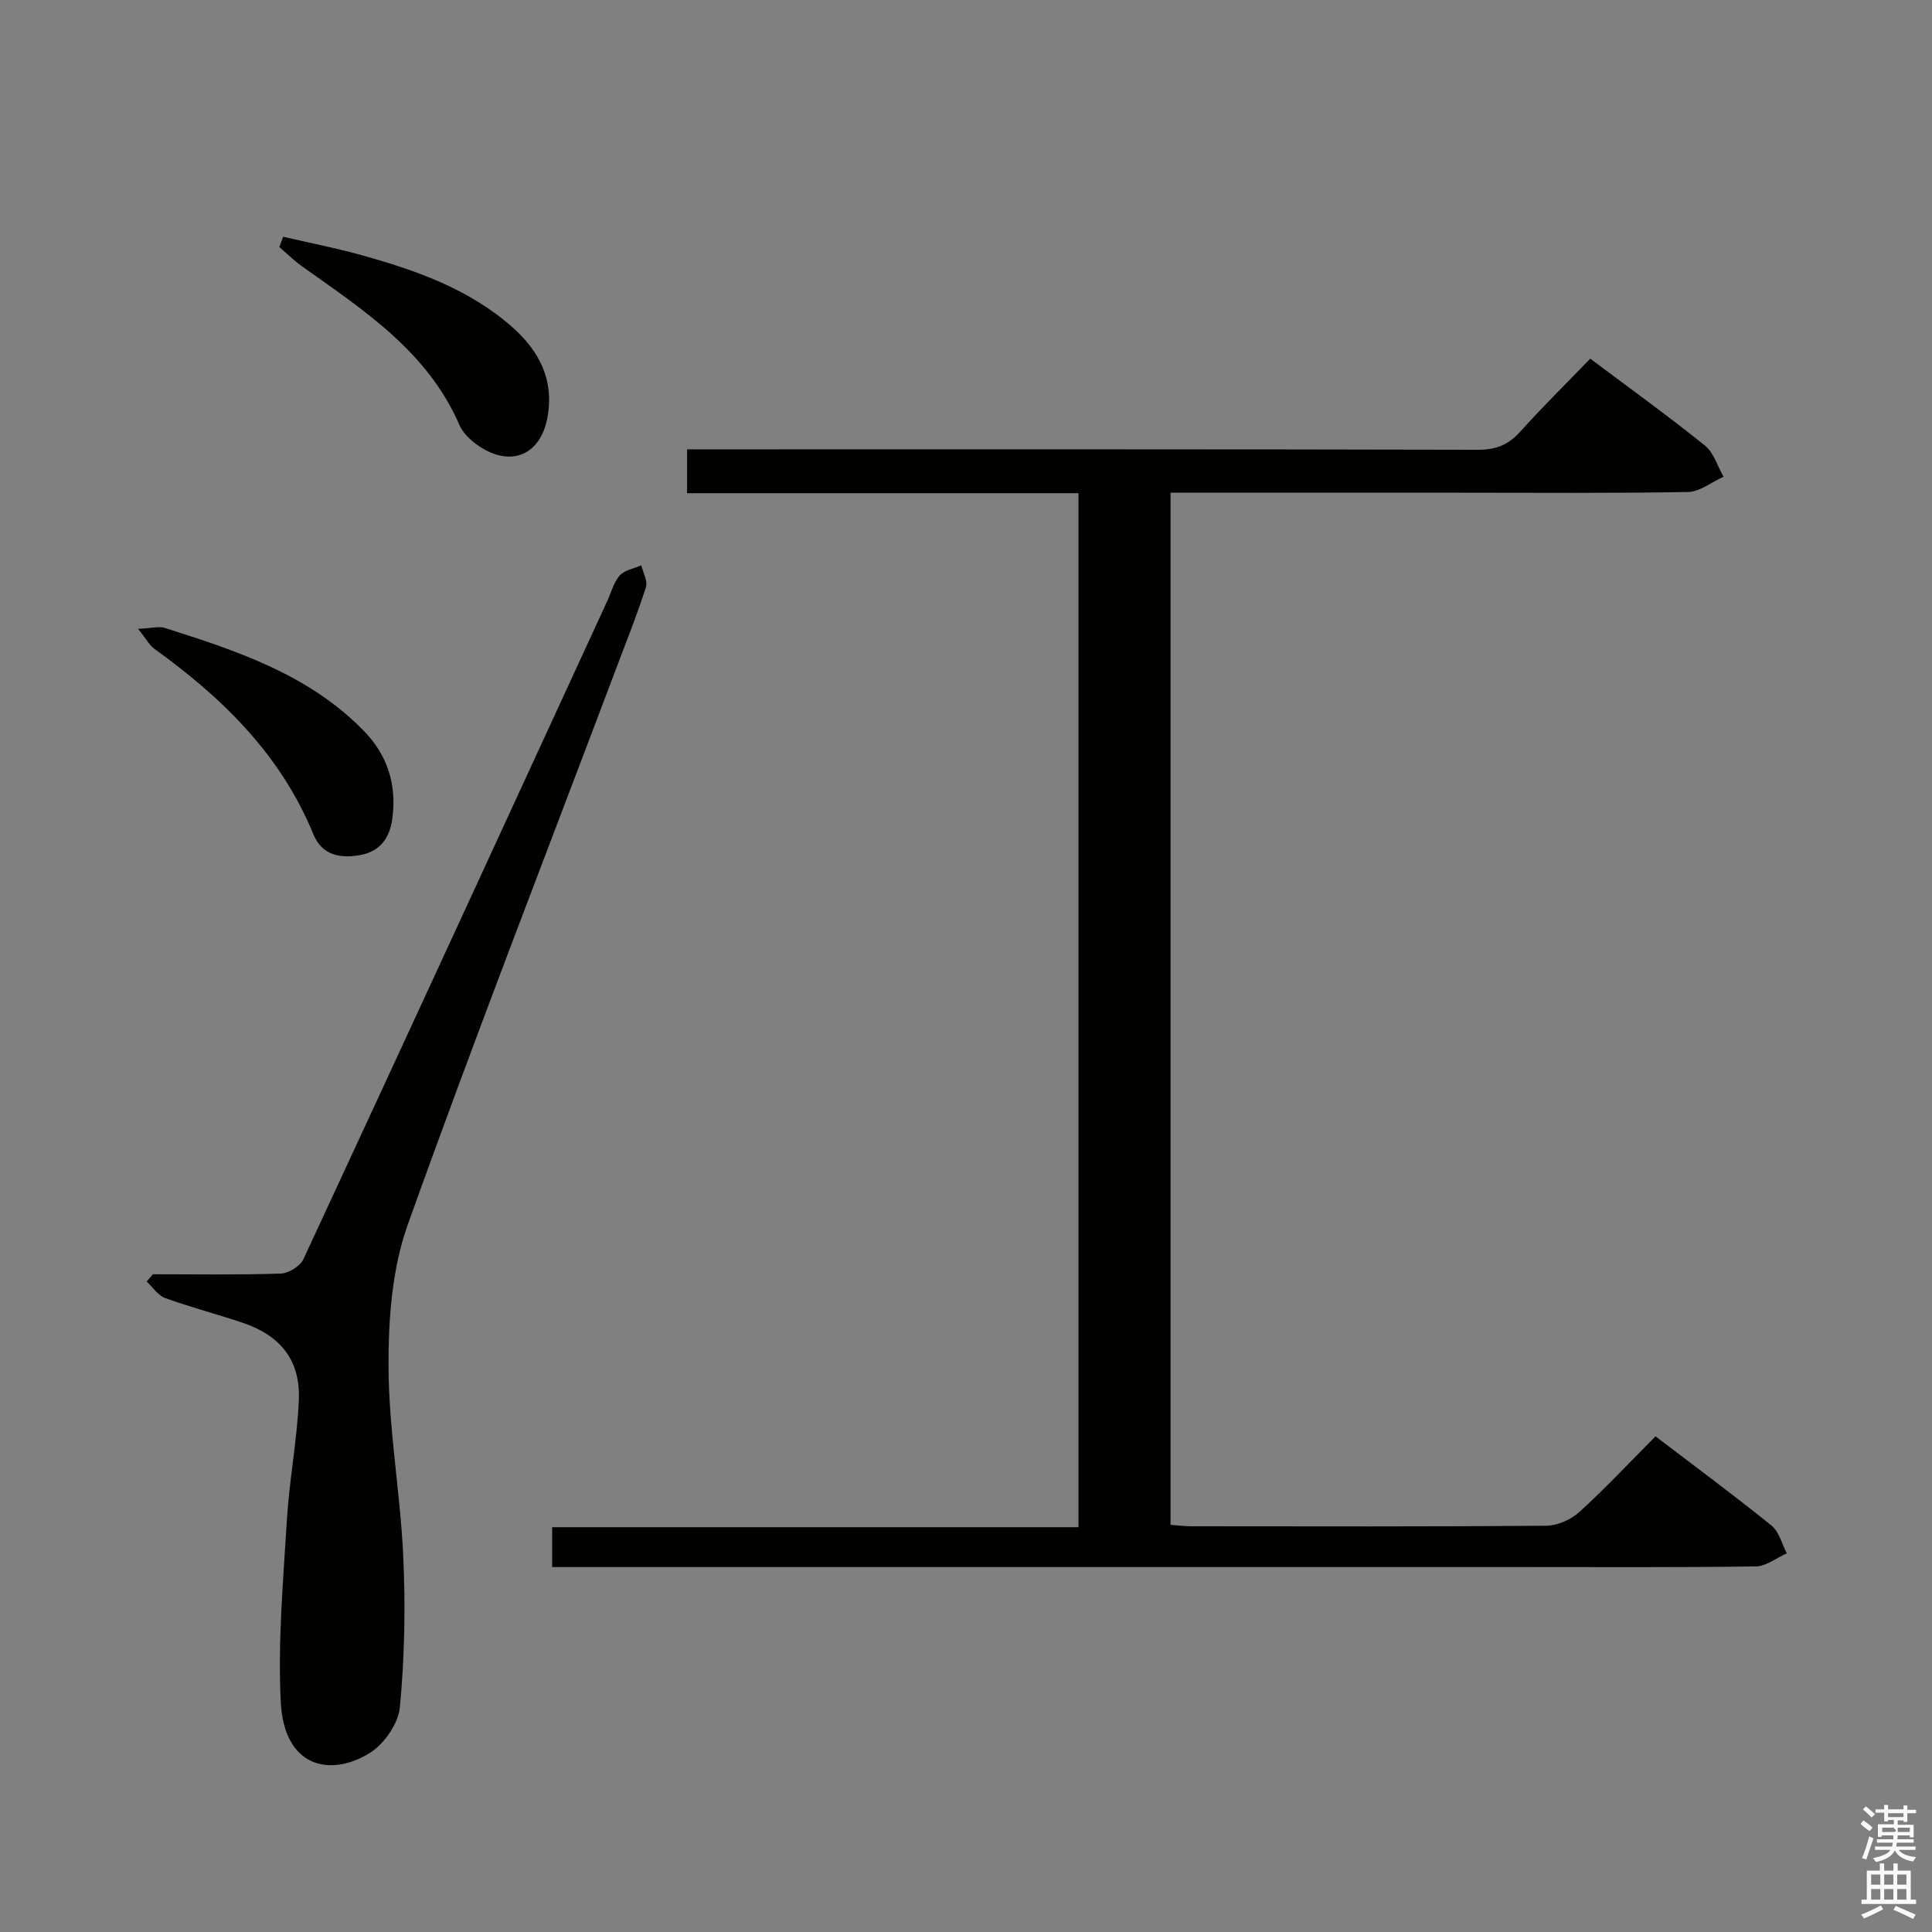 <svg enable-background="new 0 0 400 400" viewBox="0 0 400 400" xmlns="http://www.w3.org/2000/svg"><rect x="0" y="0" width="400" height="400" fill="#808080" stroke="none"/><path d="m385.2 377.6.6-.7c.6.4 1.3.9 1.9 1.5l-.6.7c-.8-.5-1.4-1-1.9-1.5zm.3 7.1c.6-1.4 1.1-2.9 1.5-4.5.3.1.6.3.9.4-.5 1.4-1 2.9-1.5 4.4zm.2-10.1.6-.6c.7.5 1.3 1.1 1.9 1.6l-.7.7c-.6-.6-1.2-1.2-1.8-1.7zm8.4-.8h.8v.9h1.8v.7h-1.8v1.8h-.8v-.3h-1.2v.9h3.3v2.6h-.8v-.4h-2.5c0 .3 0 .6-.1.8h3.4v.7h-3.5c0 .3-.1.6-.1.8h4v.7h-3.5c.7.9 1.9 1.3 3.6 1.5-.2.2-.4.5-.6.9-1.9-.3-3.2-1.1-3.8-2.3-.5 1.1-1.8 2-3.9 2.4-.2-.3-.4-.5-.6-.8 1.9-.4 3.1-.9 3.6-1.7h-3.2v-.7h3.5c.1-.2.1-.5.2-.8h-3.3v-.7h3.4c0-.2 0-.5 0-.8h-2.4v.3h-.8v-2.6h3.3v-.9h-1.2v.3h-.8v-1.8h-1.8v-.7h1.8v-.9h.8v.9h3.2zm-4.4 5.5h2.4c1-.3 0-.6 0-.9h-2.4zm1.2-3.1h3.2v-.8h-3.2zm4.4 2.2h-2.4v.9h2.5v-.9z" fill="#fafafb"/><path d="m389.2 385.8h.9v1.5h1.9v-1.5h.9v1.5h2.7v6h1.1v.9h-11.3v-.9h1.1v-6h2.7zm.2 8.7.5.8c-1.2.6-2.5 1.3-4 1.9-.2-.3-.3-.6-.6-.8 1.6-.6 3-1.3 4.1-1.9zm-2-4.3h1.9v-2.1h-1.9zm0 3.1h1.9v-2.2h-1.9zm2.7-3.1h1.9v-2.1h-1.9zm0 3.1h1.9v-2.2h-1.9zm2.4 1.3c1.4.6 2.7 1.2 4.1 1.8l-.5.9c-1.5-.7-2.8-1.4-4.1-1.9zm2.2-6.5h-1.9v2.1h1.9zm-1.9 5.2h1.9v-2.2h-1.9z" fill="#fafafb"/><g fill="#010100"><path d="m329.25 74.26c8.38 6.29 16.22 11.93 23.73 17.98 1.83 1.47 2.6 4.27 3.86 6.46-2.45 1.1-4.88 3.11-7.35 3.16-15.83.29-31.66.15-47.5.15-18 0-36 0-54 0-1.79 0-3.58 0-5.64 0v213.69c1.4.1 2.83.3 4.25.3 24.5.02 49 .09 73.5-.11 2.32-.02 5.12-1.24 6.86-2.82 5.4-4.91 10.39-10.26 15.8-15.69 8.25 6.29 16.26 12.21 24.01 18.47 1.58 1.27 2.14 3.8 3.17 5.75-2.14.94-4.27 2.68-6.42 2.71-16.33.23-32.66.13-49 .13-64.66 0-129.33 0-193.99 0-1.97 0-3.94 0-6.21 0 0-2.86 0-5.29 0-8.25h108.97c0-71.6 0-142.67 0-214.08-27.07 0-53.86 0-81.04 0 0-3.03 0-5.74 0-9.08h5.78c52.66 0 105.33-.04 157.99.09 3.68.01 6.25-1.01 8.68-3.69 4.55-5.08 9.42-9.88 14.55-15.17z"/><path d="m31.66 263.82c8.82 0 17.64.15 26.44-.14 1.64-.05 4.03-1.51 4.71-2.96 21.07-45.36 41.98-90.81 62.9-136.24.83-1.81 1.34-3.91 2.6-5.33 1-1.13 2.94-1.43 4.46-2.11.36 1.51 1.37 3.23.97 4.5-1.7 5.37-3.81 10.62-5.8 15.9-14.6 38.68-29.61 77.22-43.53 116.15-3.27 9.15-4.01 19.6-3.97 29.44.06 13.07 2.45 26.11 3.05 39.19.48 10.4.28 20.91-.7 31.26-.32 3.41-3.32 7.69-6.33 9.52-8.35 5.07-17.66 2.71-18.33-10.59-.63-12.53.51-25.17 1.27-37.74.5-8.28 2.11-16.49 2.47-24.77.36-8.2-3.74-13.37-11.59-16.02-5.34-1.8-10.81-3.22-16.1-5.14-1.49-.54-2.56-2.25-3.82-3.42.44-.49.87-.99 1.3-1.5z"/><path d="m58.63 49.02c5.38 1.25 10.82 2.3 16.14 3.78 11.25 3.13 22.24 6.97 31.21 14.85 5.67 4.98 8.84 11.08 7.33 18.95-1.39 7.24-7.01 10.02-13.35 6.26-1.92-1.14-3.98-2.88-4.83-4.85-6.6-15.24-19.83-23.78-32.57-32.85-1.68-1.19-3.16-2.67-4.73-4.01.27-.71.54-1.42.8-2.13z"/><path d="m28.59 130.2c2.91-.14 4.34-.57 5.5-.2 14.93 4.73 29.78 9.62 41.16 21.24 5 5.1 6.91 11.18 5.98 18.23-.54 4.07-2.57 6.84-6.7 7.57-4.07.73-7.86.03-9.62-4.25-6.74-16.48-18.82-28.3-32.93-38.44-1.04-.75-1.7-2.06-3.39-4.15z"/></g></svg>